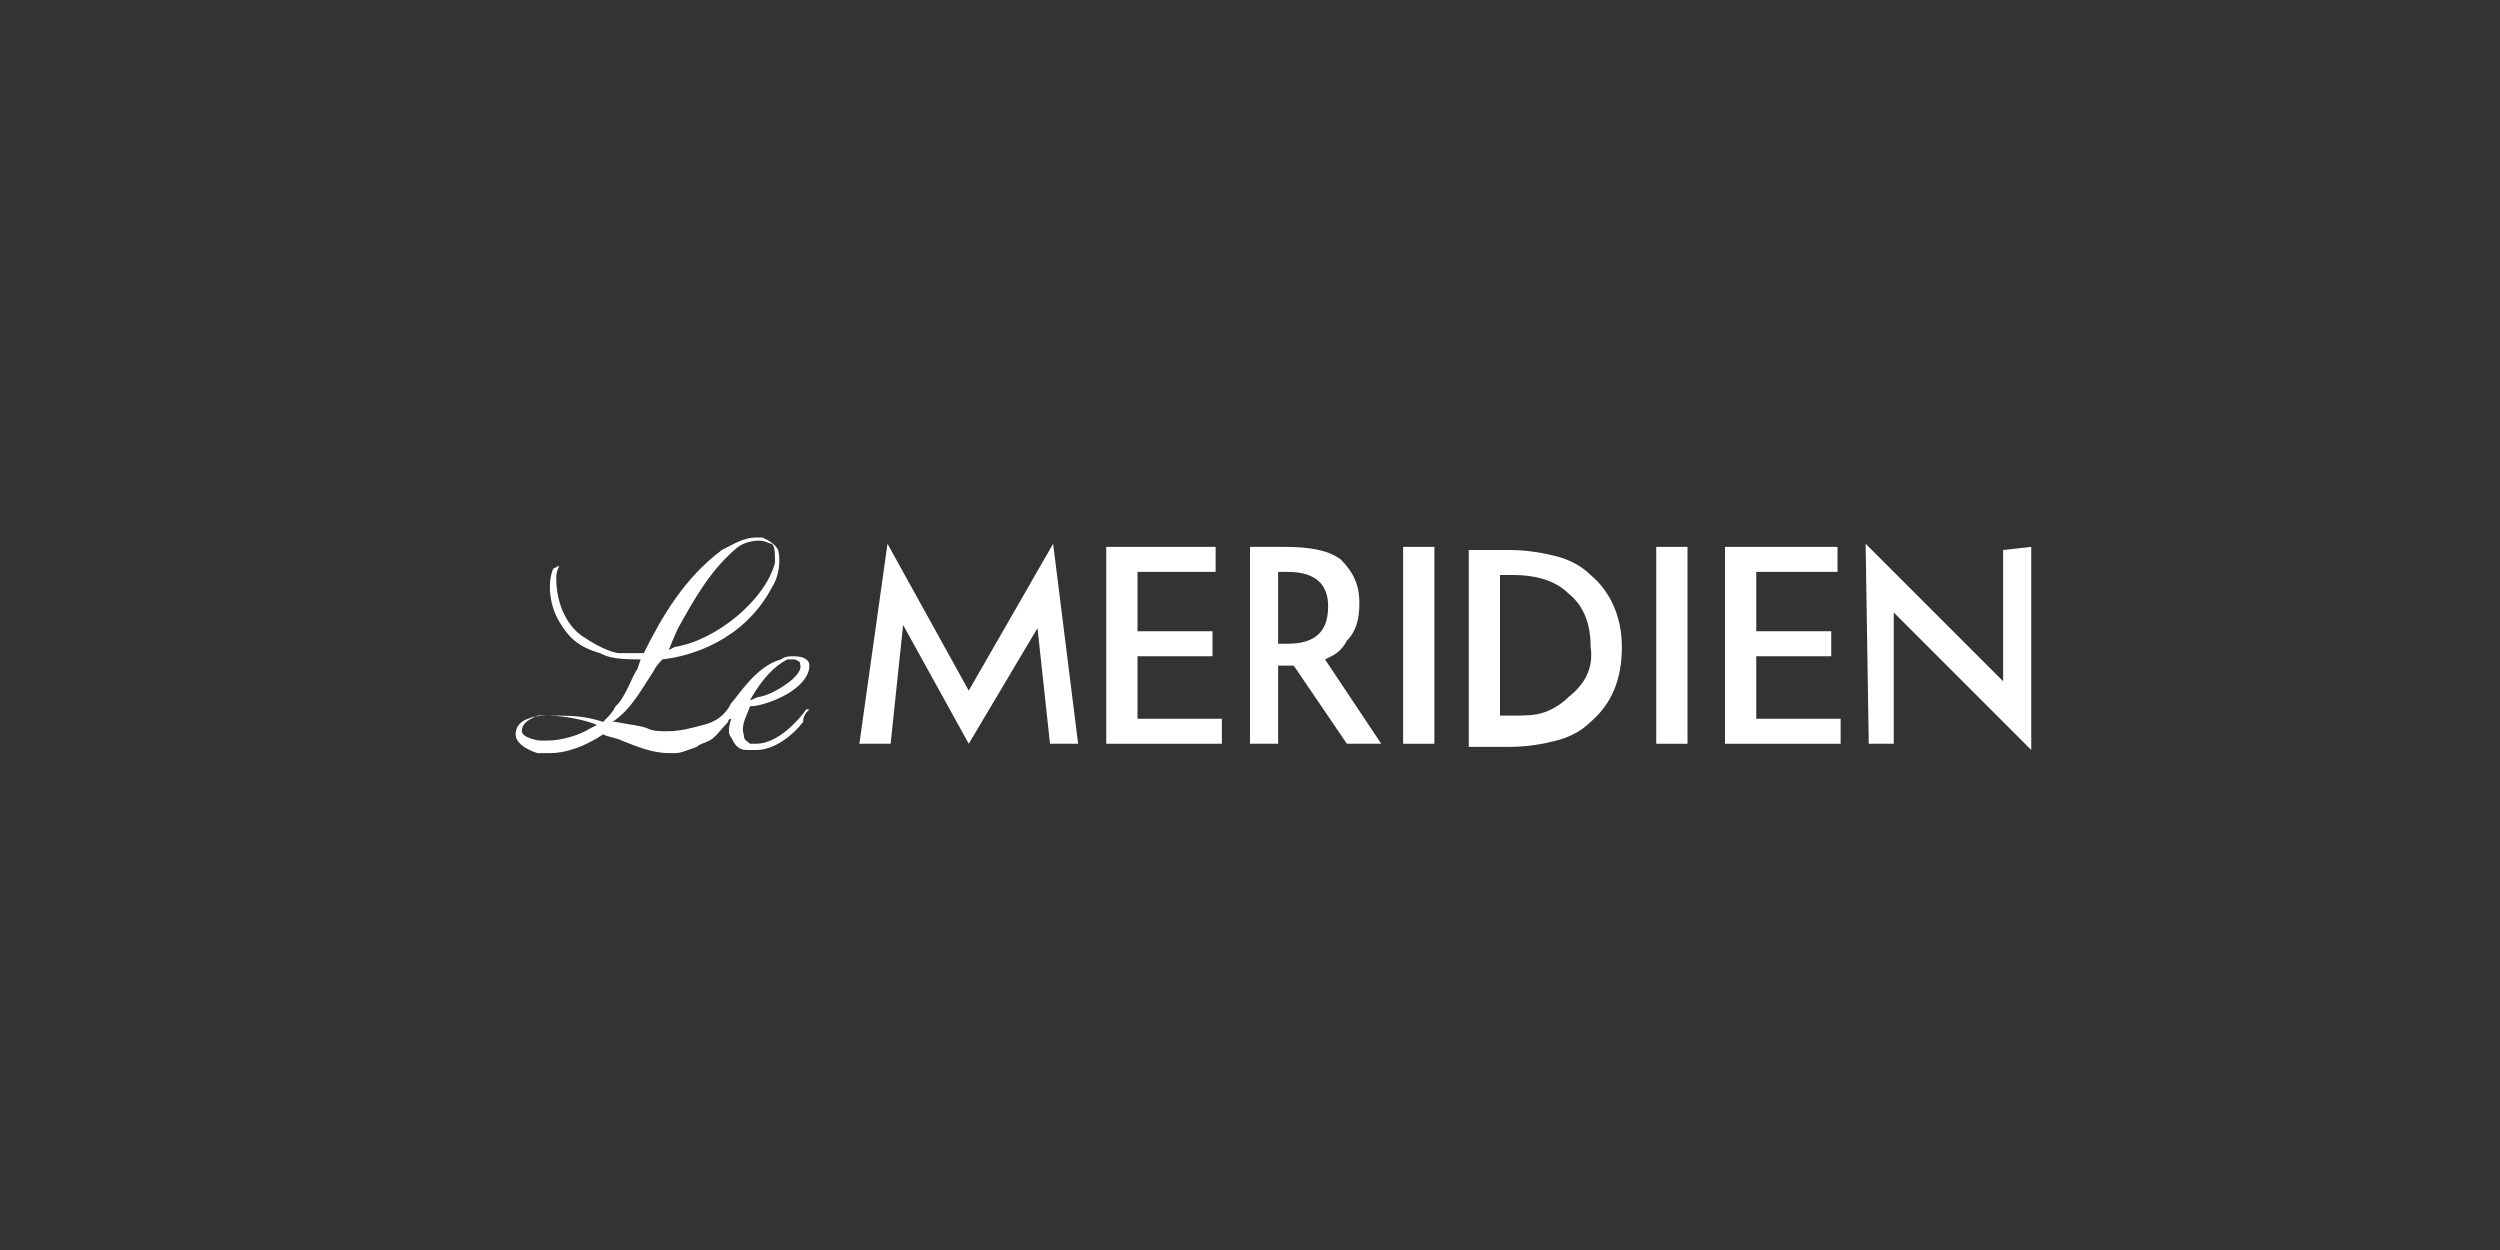 <?xml version="1.0" encoding="utf-8"?>
<!-- Generator: Adobe Illustrator 19.2.1, SVG Export Plug-In . SVG Version: 6.00 Build 0)  -->
<svg version="1.1" id="Layer_1" xmlns="http://www.w3.org/2000/svg" xmlns:xlink="http://www.w3.org/1999/xlink" x="0px" y="0px"
	 viewBox="0 0 80 40" style="enable-background:new 0 0 80 40;" xml:space="preserve">
<rect x="0" y="0" width="80" height="40" fill="#333333" stroke="none"/>
<style type="text/css">
	.st0{fill:#FFFFFF;}
</style>
<g>
	<polygon class="st0" points="60.6,23.8 60.6,19.6 65,24 65,17.5 64.1,17.6 64.1,21.8 59.7,17.4 59.8,23.8 	"/>
	<rect x="44.9" y="17.5" class="st0" width="1" height="6.3"/>
	<rect x="53" y="17.5" class="st0" width="1" height="6.3"/>
	<polygon class="st0" points="38.9,17.5 35.4,17.5 35.4,23.8 39.1,23.8 39.1,23 36.4,23 36.4,21 38.8,21 38.8,20.2 36.4,20.2 
		36.4,18.3 38.9,18.3 	"/>
	<polygon class="st0" points="58.8,17.5 55.2,17.5 55.2,23.8 58.9,23.8 58.9,23 56.2,23 56.2,21 58.6,21 58.6,20.2 56.2,20.2 
		56.2,18.3 58.8,18.3 	"/>
	<polygon class="st0" points="28.5,23.8 28.9,20 31,23.8 33.2,20.1 33.6,23.8 34.5,23.8 33.7,17.4 31,22.1 28.4,17.4 27.5,23.8 	"/>
	<path class="st0" d="M42.4,21.1c0.2-0.1,0.5-0.2,0.7-0.6c0.3-0.3,0.4-0.7,0.4-1.2c0-0.6-0.2-1-0.6-1.4c-0.4-0.3-1-0.4-1.8-0.4h-1.1
		v6.3h0.9v-2.5h0.5l1.7,2.5h1.1L42.4,21.1z M41.2,20.6h-0.3v-2.3h0.3c0.9,0,1.3,0.4,1.3,1.1C42.5,20.2,42.1,20.6,41.2,20.6"/>
	<path class="st0" d="M50.9,18.4c-0.3-0.3-0.7-0.5-1.1-0.6c-0.4-0.1-0.9-0.2-1.5-0.2H47v6.3h1.3c0.6,0,1.1-0.1,1.5-0.2
		c0.4-0.1,0.8-0.3,1.1-0.6c0.7-0.6,1-1.4,1-2.4C51.9,19.7,51.5,18.9,50.9,18.4 M50.2,22.3c-0.2,0.2-0.5,0.4-0.8,0.5
		c-0.3,0.1-0.6,0.1-1.1,0.1H48v-4.5h0.4c0.8,0,1.4,0.2,1.8,0.6c0.5,0.4,0.7,1,0.7,1.7C51,21.4,50.7,21.9,50.2,22.3"/>
	<path class="st0" d="M19.1,23.2l-0.2,0.1c-0.3,0.2-0.9,0.4-1.4,0.4c-0.1,0-0.1,0-0.2,0c-0.1,0-0.6-0.1-0.6-0.3
		c0-0.3,0.3-0.4,0.5-0.5c0.1,0,0.2,0,0.3,0C18.2,22.9,18.9,23.1,19.1,23.2 M21.4,20.8c0,0,0.2-0.5,0.3-0.7c0.5-0.9,1-1.8,1.8-2.5
		c0.2-0.2,0.5-0.3,0.8-0.3c0.2,0,0.3,0.1,0.4,0.1c0.1,0.1,0.1,0.3,0.1,0.6c-0.3,1.2-1.9,2.5-3.2,2.7L21.4,20.8z M25.4,21.1
		c0.1,0,0.2,0.1,0.2,0.1c0,0.1,0.1,0.2-0.2,0.5c-0.1,0.1-0.6,0.5-1.1,0.6c-0.1,0-0.2,0.1-0.3,0.1c0.4-0.7,0.8-1.1,1.2-1.3
		C25.3,21.1,25.3,21.1,25.4,21.1 M25.9,22.7C25.9,22.7,25.9,22.7,25.9,22.7l-0.1,0l0,0c-0.2,0.3-0.9,1.1-1.6,1.1c-0.1,0-0.2,0-0.2,0
		c-0.1-0.1-0.2-0.1-0.2-0.3c-0.1-0.3,0.1-0.6,0.2-0.9c0.4,0,1.2-0.3,1.6-0.7c0.2-0.2,0.3-0.4,0.3-0.6c0-0.2-0.2-0.3-0.5-0.3
		c-0.1,0-0.3,0-0.4,0.1c-0.8,0.2-1.4,1.2-1.6,1.4c-0.2,0.4-0.5,0.6-0.9,0.7c-0.4,0.1-0.7,0.2-1.2,0.2c-0.2,0-0.4,0-0.6-0.1
		c-0.3-0.1-0.5-0.1-1-0.2c0,0-0.1,0-0.1,0c0.6-0.4,0.9-1,1.3-1.6c0.1-0.2,0.2-0.3,0.3-0.4c0.9-0.1,2.6-0.6,3.5-2.3
		c0.2-0.3,0.3-0.8,0.2-1.2c-0.1-0.2-0.3-0.3-0.5-0.4c-0.1,0-0.1,0-0.2,0c-0.4,0-0.7,0.2-1.1,0.4c-1.2,0.9-1.9,2.1-2.5,3.3
		c-0.1,0-0.2,0-0.3,0c-0.2,0-0.4,0-0.5,0c-0.1,0-0.5-0.1-1.1-0.5c-0.5-0.3-0.9-1-0.9-1.9c0-0.1,0-0.2,0.1-0.4c0,0,0,0,0,0l-0.2,0.1
		c-0.2,0.5-0.1,1.2,0.2,1.7c0.3,0.5,0.6,0.8,1.3,1c0.2,0.1,0.4,0.2,1.2,0.2l0.1,0l-0.1,0.3c-0.2,0.3-0.3,0.7-0.6,1.1l-0.1,0.1
		c-0.1,0.2-0.2,0.3-0.4,0.5c-0.6-0.2-1.1-0.2-1.6-0.2c-0.3,0-0.6,0-0.8,0.1c0,0-0.4,0.1-0.4,0.5c0,0.4,0.7,0.6,0.7,0.6
		c0.1,0,0.2,0,0.4,0c0.5,0,1.1-0.2,1.7-0.6c0.2,0.1,0.4,0.1,0.6,0.2c0.5,0.2,1,0.4,1.5,0.4c0.1,0,0.2,0,0.2,0c0.2,0,0.4-0.1,0.7-0.2
		c0.1-0.1,0.2-0.1,0.4-0.2c0.2-0.1,0.4-0.4,0.6-0.6c0-0.1,0.1-0.1,0.1-0.1c-0.1,0.3-0.1,0.5,0,0.6c0.1,0.2,0.2,0.4,0.5,0.4
		c0.1,0,0.2,0,0.3,0c0.6,0,1.2-0.5,1.5-0.9C25.7,22.9,25.8,22.8,25.9,22.7"/>
</g>
</svg>

